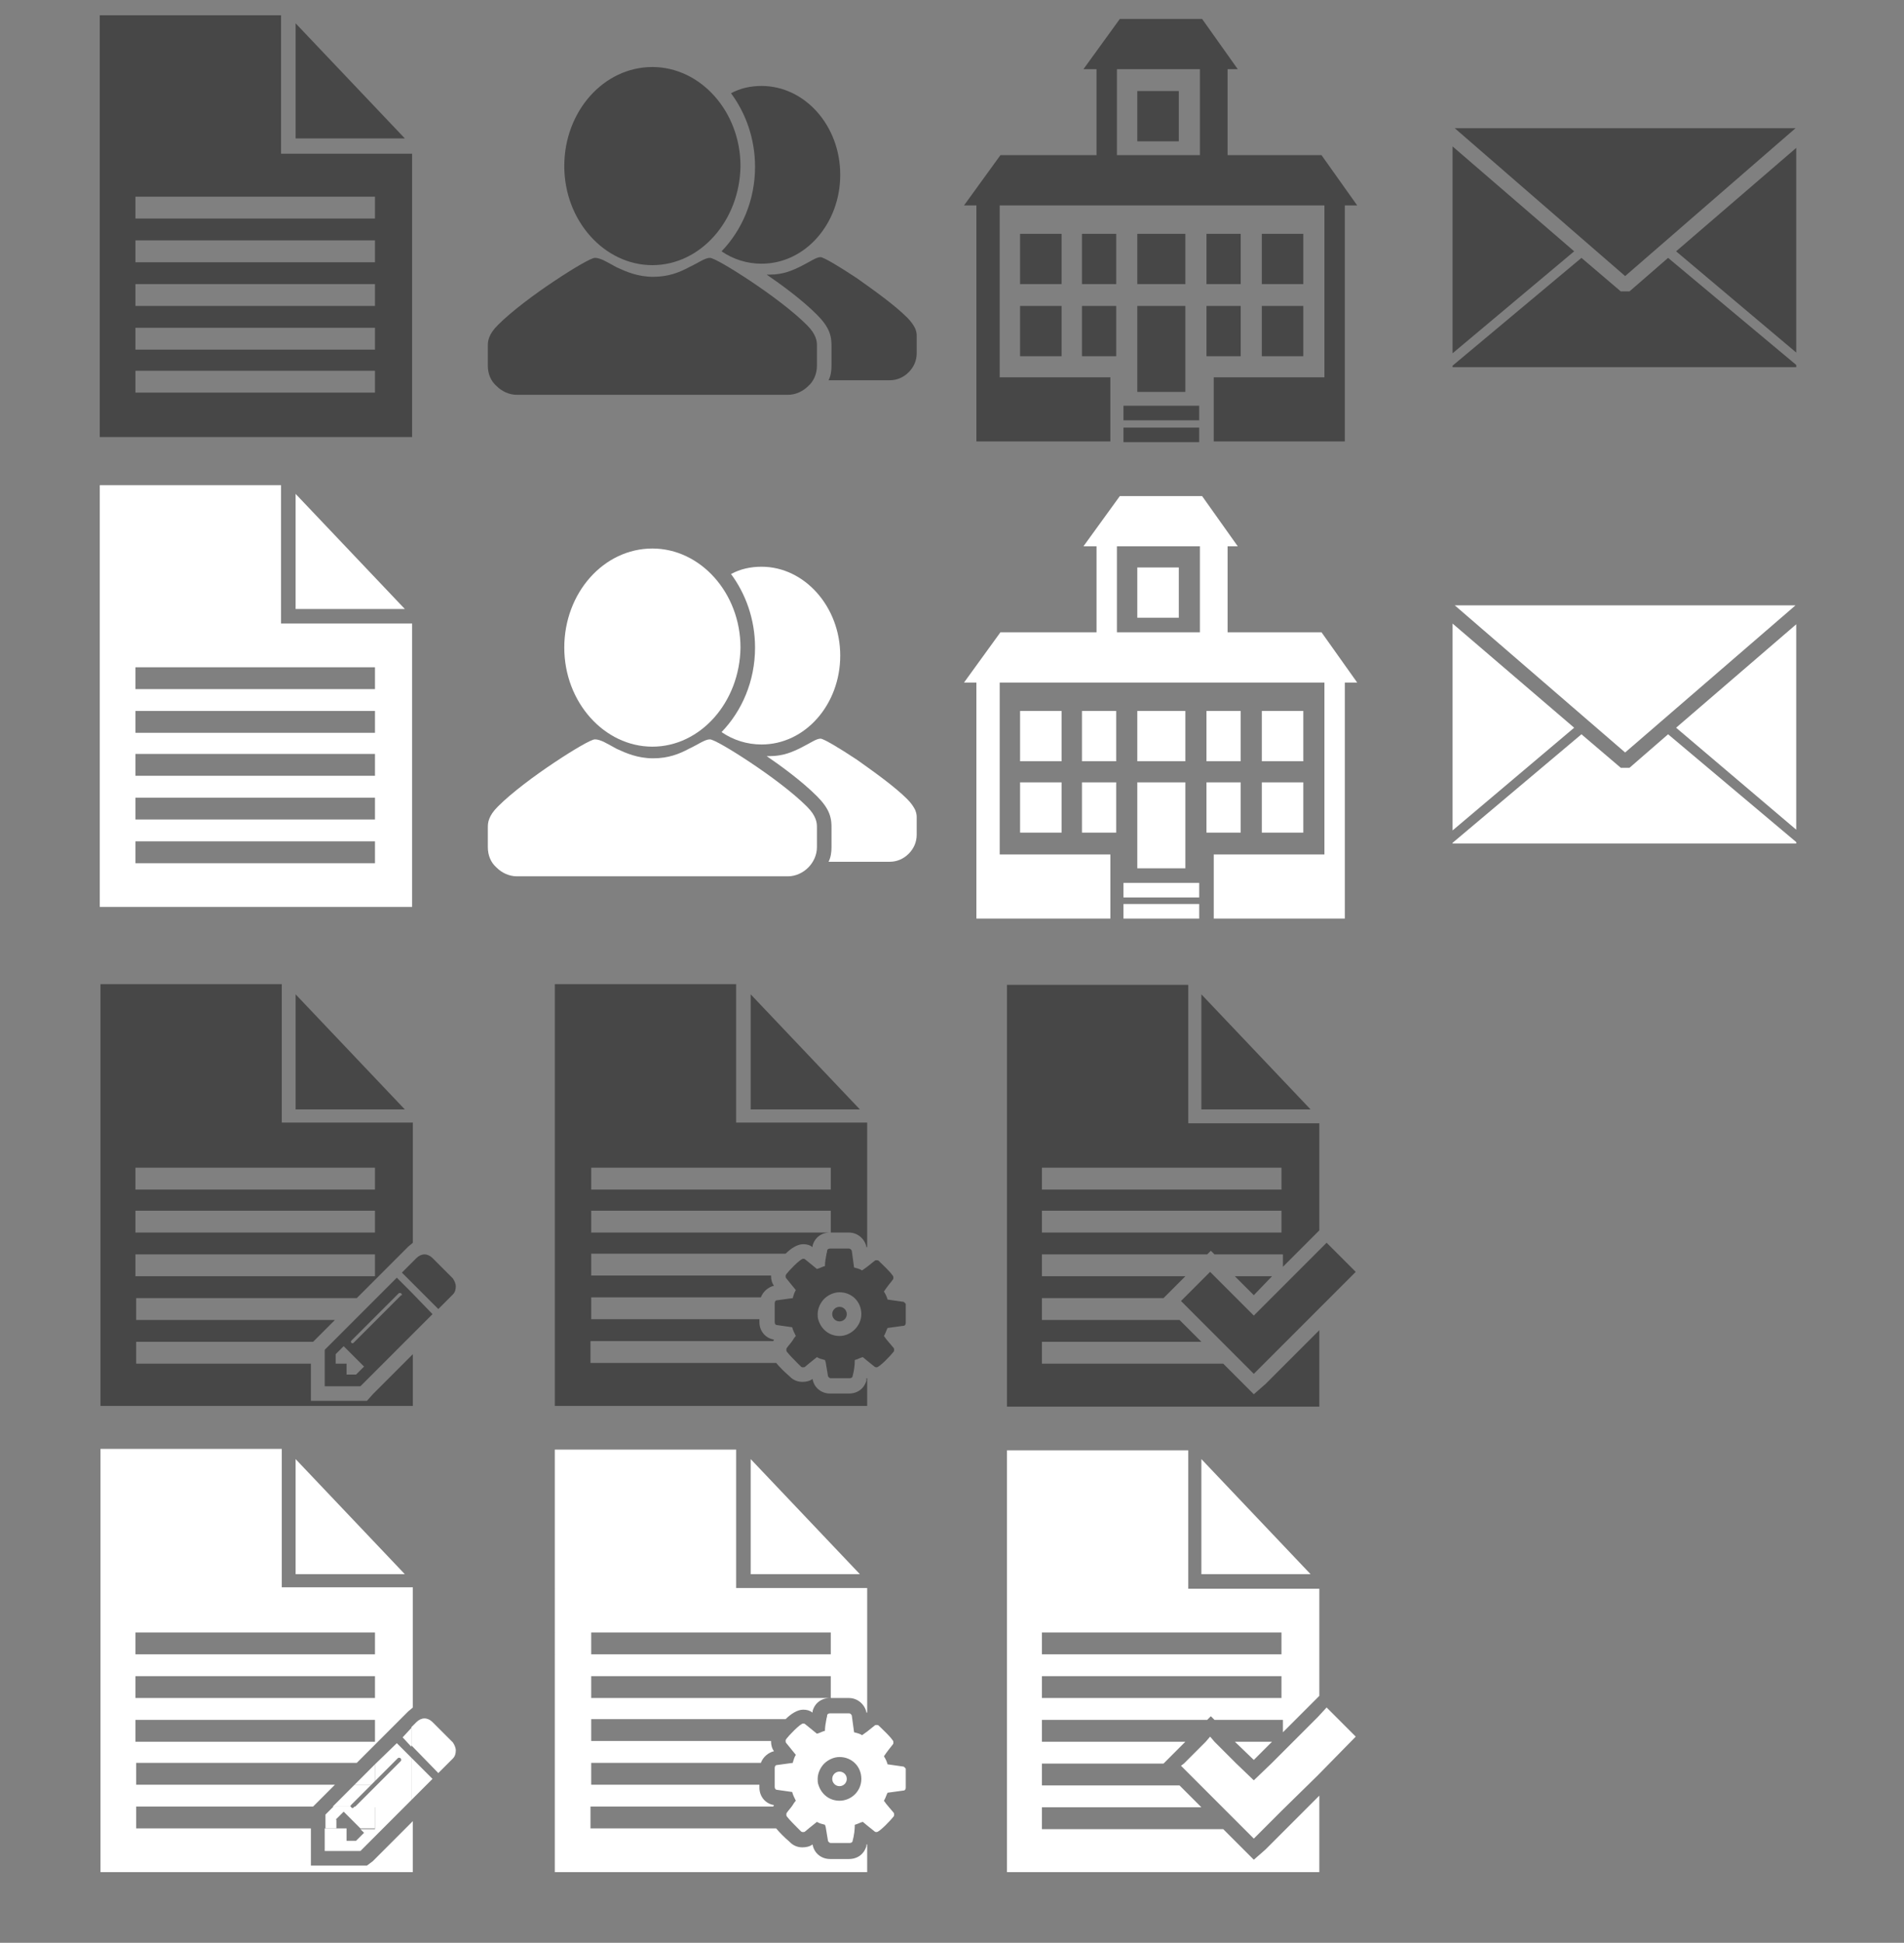 <?xml version="1.0" encoding="utf-8"?>
<!-- Generator: Adobe Illustrator 18.1.0, SVG Export Plug-In . SVG Version: 6.00 Build 0)  -->
<svg version="1.1" id="Layer_1" xmlns="http://www.w3.org/2000/svg" xmlns:xlink="http://www.w3.org/1999/xlink" x="0px" y="0px"
	 width="261.5px" height="266.7px" viewBox="-403 437 261.5 266.7" enable-background="new -403 437 261.5 266.7"
	 xml:space="preserve">
<rect x="-403" y="437" width="261.5" height="266.7" fill="#808080" stroke="none"/>
<rect x="-403" y="437" display="none" fill="#ADAD2D" width="192" height="128"/>
<path fill="#FFFFFF" d="M-290.8,553.3c0,0,0,0,0-0.4c0-0.3,0-1,0-2.3c0-0.3,0-0.7-0.2-1.2s-0.5-1-1.2-1.7c-1.9-1.9-5-4.2-7.7-6
	c-2.7-1.8-5.1-3.2-5.6-3.2c-0.7,0-1.6,0.7-2.9,1.3c-1.3,0.7-2.8,1.3-4.9,1.3c-2.1,0-3.7-0.7-5-1.3c-1.3-0.7-2.2-1.3-3-1.3
	c-0.5,0-2.9,1.4-5.6,3.2c-2.7,1.8-5.8,4.1-7.7,6c-0.7,0.7-1,1.2-1.2,1.7c-0.2,0.5-0.2,0.9-0.2,1.2c0,1.3,0,2,0,2.3
	c0,0.3,0,0.4,0,0.4c0,1.1,0.4,2.1,1.2,2.8c0.7,0.7,1.7,1.2,2.8,1.2h9.4h10.5h7.9h9.4c1.1,0,2.1-0.5,2.8-1.2
	C-291.3,555.4-290.8,554.4-290.8,553.3z"/>
<path fill="#FFFFFF" d="M-277.3,548.2c-0.2-0.4-0.5-0.9-1.1-1.5c-1.7-1.7-4.5-3.7-6.9-5.4c-2.4-1.6-4.6-2.9-5-2.9
	c-0.6,0-1.4,0.6-2.6,1.2c-1.2,0.6-2.5,1.2-4.4,1.2c-0.1,0-0.3,0-0.4,0c1.9,1.3,4.8,3.4,6.9,5.5c0.8,0.8,1.4,1.6,1.7,2.4
	c0.3,0.8,0.3,1.5,0.3,1.9v2.3v0.4c0,0.7-0.1,1.4-0.4,2h0h8.4c1,0,1.9-0.4,2.6-1.1c0.7-0.7,1.1-1.6,1.1-2.6c0,0,0,0,0-0.3
	c0-0.3,0-0.9,0-2.1C-277.1,549-277.1,548.7-277.3,548.2z"/>
<g>
	<path fill="#FFFFFF" d="M-313.4,539.5c-6.6,0-12.1-6.1-12.1-13.6c0-7.5,5.4-13.6,12.1-13.6c6.6,0,12.1,6.1,12.1,13.6
		C-301.4,533.4-306.8,539.5-313.4,539.5z"/>
</g>
<g>
	<rect x="-248.7" y="558.2" fill="#FFFFFF" width="10.4" height="2"/>
	<rect x="-237.3" y="544.4" fill="#FFFFFF" width="4.7" height="6.9"/>
	<rect x="-248.7" y="561.1" fill="#FFFFFF" width="10.4" height="2"/>
	<rect x="-237.3" y="534.6" fill="#FFFFFF" width="4.7" height="6.9"/>
	<rect x="-254.4" y="544.4" fill="#FFFFFF" width="4.7" height="6.9"/>
	<rect x="-246.8" y="534.6" fill="#FFFFFF" width="6.6" height="6.9"/>
	<rect x="-246.8" y="544.4" fill="#FFFFFF" width="6.6" height="11.8"/>
	<path fill="#FFFFFF" d="M-221.5,523.8h-12.9V512h1.4l-4.9-6.9h-11.3l-5,6.9h1.8v11.8h-13.2l-5,6.9h1.7l0,32.4h18.4v-8.8h-15.2
		v-23.6h44.6v23.6h-15.2v8.8h18l0-32.4h1.7L-221.5,523.8z M-238.2,523.8h-11.4V512h11.4V523.8z"/>
	<rect x="-246.8" y="514.9" fill="#FFFFFF" width="5.7" height="6.9"/>
	<rect x="-262.9" y="534.6" fill="#FFFFFF" width="5.7" height="6.9"/>
	<rect x="-254.4" y="534.6" fill="#FFFFFF" width="4.7" height="6.9"/>
	<rect x="-262.9" y="544.4" fill="#FFFFFF" width="5.7" height="6.9"/>
	<rect x="-229.7" y="534.6" fill="#FFFFFF" width="5.7" height="6.9"/>
	<rect x="-229.7" y="544.4" fill="#FFFFFF" width="5.7" height="6.9"/>
</g>
<g>
	<rect x="-248.7" y="492.7" fill="#474747" width="10.4" height="2"/>
	<rect x="-237.3" y="479" fill="#474747" width="4.7" height="6.9"/>
	<rect x="-248.7" y="495.7" fill="#474747" width="10.4" height="2"/>
	<rect x="-237.3" y="469.1" fill="#474747" width="4.7" height="6.9"/>
	<rect x="-254.4" y="479" fill="#474747" width="4.7" height="6.9"/>
	<rect x="-246.8" y="469.1" fill="#474747" width="6.6" height="6.9"/>
	<rect x="-246.8" y="479" fill="#474747" width="6.6" height="11.8"/>
	<path fill="#474747" d="M-221.5,458.3h-12.9v-11.8h1.4l-4.9-6.9h-11.3l-5,6.9h1.8v11.8h-13.2l-5,6.9h1.7l0,32.4h18.4v-8.8h-15.2
		v-23.6h44.6v23.6h-15.2v8.8h18l0-32.4h1.7L-221.5,458.3z M-238.2,458.3h-11.4v-11.8h11.4V458.3z"/>
	<rect x="-246.8" y="449.5" fill="#474747" width="5.7" height="6.9"/>
	<rect x="-262.9" y="469.1" fill="#474747" width="5.7" height="6.9"/>
	<rect x="-254.4" y="469.1" fill="#474747" width="4.7" height="6.9"/>
	<rect x="-262.9" y="479" fill="#474747" width="5.7" height="6.9"/>
	<rect x="-229.7" y="469.1" fill="#474747" width="5.7" height="6.9"/>
	<rect x="-229.7" y="479" fill="#474747" width="5.7" height="6.9"/>
</g>
<path fill="#FFFFFF" d="M-298.4,514.8c-1.5,0-2.9,0.3-4.2,1c2,2.7,3.3,6.2,3.3,10.1c0,4.6-1.8,8.7-4.6,11.6c1.6,1.1,3.5,1.7,5.5,1.7
	c6,0,10.8-5.5,10.8-12.2C-287.6,520.3-292.5,514.8-298.4,514.8z"/>
<g>
	<defs>
		<rect id="SVGID_1_" x="-391.4" y="437.1" width="46.9" height="63.8"/>
	</defs>
	<clipPath id="SVGID_2_">
		<use xlink:href="#SVGID_1_"  overflow="visible"/>
	</clipPath>
	<g clip-path="url(#SVGID_2_)">
		<path fill="#474747" d="M-364.4,439.1v19h18v38.9h-42.9v-57.9H-364.4 M-384.4,467h32.9v-3h-32.9V467 M-384.4,473h32.9v-3h-32.9
			V473 M-384.4,479h32.9v-3h-32.9V479 M-384.4,485h32.9v-3h-32.9V485 M-384.4,490.9h32.9v-3h-32.9V490.9 M-362.4,440.2l15,15.8
			c0,0-13,0-15,0V440.2"/>
	</g>
</g>
<rect x="-266.9" y="570.3" fill="none" width="46.9" height="63.8"/>
<rect x="-328.8" y="570.3" fill="none" width="46.9" height="63.8"/>
<g>
	<defs>
		<rect id="SVGID_3_" x="-391.4" y="501.7" width="46.9" height="63.8"/>
	</defs>
	<clipPath id="SVGID_4_">
		<use xlink:href="#SVGID_3_"  overflow="visible"/>
	</clipPath>
	<g clip-path="url(#SVGID_4_)">
		<path fill="#FFFFFF" d="M-364.4,503.6v19h18v38.9h-42.9v-57.9H-364.4 M-384.4,531.6h32.9v-3h-32.9V531.6 M-384.4,537.6h32.9v-3
			h-32.9V537.6 M-384.4,543.5h32.9v-3h-32.9V543.5 M-384.4,549.5h32.9v-3h-32.9V549.5 M-384.4,555.5h32.9v-3h-32.9V555.5
			 M-362.4,504.8l15,15.8c0,0-13,0-15,0V504.8"/>
	</g>
</g>
<g>
	<path fill="#474747" d="M-290.8,487.2c0,0,0,0,0-0.4c0-0.3,0-1,0-2.3c0-0.3,0-0.7-0.2-1.2s-0.5-1-1.2-1.7c-1.9-1.9-5-4.2-7.7-6
		c-2.7-1.8-5.1-3.2-5.6-3.2c-0.7,0-1.6,0.7-2.9,1.3c-1.3,0.7-2.8,1.3-4.9,1.3c-2.1,0-3.7-0.7-5-1.3c-1.3-0.7-2.2-1.3-3-1.3
		c-0.5,0-2.9,1.4-5.6,3.2c-2.7,1.8-5.8,4.1-7.7,6c-0.7,0.7-1,1.2-1.2,1.7c-0.2,0.5-0.2,0.9-0.2,1.2c0,1.3,0,2,0,2.3
		c0,0.3,0,0.4,0,0.4c0,1.1,0.4,2.1,1.2,2.8c0.7,0.7,1.7,1.2,2.8,1.2h9.4h10.5h7.9h9.4c1.1,0,2.1-0.5,2.8-1.2
		C-291.3,489.4-290.8,488.4-290.8,487.2z"/>
	<path fill="#474747" d="M-277.3,482.1c-0.2-0.4-0.5-0.9-1.1-1.5c-1.7-1.7-4.5-3.7-6.9-5.4c-2.4-1.6-4.6-2.9-5-2.9
		c-0.6,0-1.4,0.6-2.6,1.2c-1.2,0.6-2.5,1.2-4.4,1.2c-0.1,0-0.3,0-0.4,0c1.9,1.3,4.8,3.4,6.9,5.5c0.8,0.8,1.4,1.6,1.7,2.4
		c0.3,0.8,0.3,1.5,0.3,1.9v2.3v0.4c0,0.7-0.1,1.4-0.4,2h0h8.4c1,0,1.9-0.4,2.6-1.1c0.7-0.7,1.1-1.6,1.1-2.6c0,0,0,0,0-0.3
		c0-0.3,0-0.9,0-2.1C-277.1,482.9-277.1,482.6-277.3,482.1z"/>
	<g>
		<path fill="#474747" d="M-313.4,473.4c-6.6,0-12.1-6.1-12.1-13.6c0-7.5,5.4-13.6,12.1-13.6c6.6,0,12.1,6.1,12.1,13.6
			C-301.4,467.3-306.8,473.4-313.4,473.4z"/>
	</g>
	<path fill="#474747" d="M-298.4,448.8c-1.5,0-2.9,0.3-4.2,1c2,2.7,3.3,6.2,3.3,10.1c0,4.6-1.8,8.7-4.6,11.6
		c1.6,1.1,3.5,1.7,5.5,1.7c6,0,10.8-5.5,10.8-12.2C-287.6,454.2-292.5,448.8-298.4,448.8z"/>
</g>
<rect x="-391.4" y="570.3" fill="none" width="46.9" height="63.8"/>
<rect x="-384.4" y="597.3" fill="none" width="32.9" height="3"/>
<rect x="-384.4" y="603.2" fill="none" width="32.9" height="3"/>
<rect x="-384.4" y="609.2" fill="none" width="32.9" height="3"/>
<polygon fill="none" points="-360.4,621.5 -360.1,621.2 -384.4,621.2 -384.4,624.2 -360.4,624.2 -360.4,622.3 "/>
<polygon fill="none" points="-384.4,615.2 -384.4,618.2 -357.1,618.2 -354.1,615.2 "/>
<path fill="#474747" d="M-362.4,573.5v15.8c2,0,15,0,15,0L-362.4,573.5z"/>
<path fill="#474747" d="M-352.6,629.3h-0.8h-4.9h-2v-2v-3.1h-24v-3h24.3l0.3-0.3l2.7-2.7h-27.3v-3h30.3l3.6-3.6l0,0l1.4-1.4l0.7-0.7
	l0,0l1.3-1.3c0.2-0.2,0.5-0.4,0.7-0.6v-16.5h-18v-19h-24.9v57.9h42.9v-7.1l-5.5,5.5L-352.6,629.3z M-384.4,597.3h32.9v3h-32.9V597.3
	z M-384.4,603.2h32.9v3h-32.9V603.2z M-384.4,609.2h32.9v3h-32.9V609.2z"/>
<g>
	<polygon fill="none" points="-355.8,621.9 -356.9,622.9 -356.9,624.2 -356.9,624.2 -355.4,624.2 -355.4,625.7 -354.1,625.7 
		-353,624.7 -353.5,624.2 	"/>
	<path fill="none" d="M-348.1,614.4c-0.1,0-0.1,0-0.2,0.1l-3.1,3.1l-0.5,0.5l-2.8,2.8c-0.1,0.1-0.1,0.1-0.1,0.2c0,0,0,0,0,0
		c0,0.1,0.1,0.2,0.2,0.2c0.1,0,0.1,0,0.2-0.1l0.1-0.1l6.3-6.3c0.1-0.1,0.1-0.1,0.1-0.2C-347.9,614.6-348,614.4-348.1,614.4z"/>
	<path fill="#474747" d="M-346.5,614.4l-2-2l-3,3l-2.8,2.8l-3,3l-1.1,1.1v1.9v3.1h4.9l7-7l2.9-2.9L-346.5,614.4z M-354.1,625.7h-1.3
		v-1.5h-1.5v0v-1.3l1.1-1.1l2.3,2.3l0.5,0.5L-354.1,625.7z M-348,614.9l-6.3,6.3l-0.1,0.1c-0.1,0.1-0.1,0.1-0.2,0.1
		c-0.1,0-0.2-0.1-0.2-0.2c0,0,0,0,0,0c0-0.1,0-0.1,0.1-0.2l2.8-2.8l0.5-0.5l3.1-3.1c0.1-0.1,0.1-0.1,0.2-0.1c0.2,0,0.3,0.1,0.3,0.3
		C-347.9,614.8-347.9,614.8-348,614.9z"/>
</g>
<path fill="#474747" d="M-340.8,612.5l-2.8-2.8c-0.3-0.3-0.7-0.5-1.1-0.5c-0.4,0-0.8,0.2-1.1,0.5l-0.7,0.7l-1.3,1.3l1.3,1.3l3.7,3.7
	l2-2c0.3-0.3,0.4-0.7,0.4-1.1S-340.6,612.8-340.8,612.5z"/>
<g>
	<rect x="-391.4" y="634.2" fill="none" width="46.9" height="63.8"/>
	<rect x="-384.4" y="661.1" fill="none" width="32.9" height="3"/>
	<rect x="-384.4" y="667.1" fill="none" width="32.9" height="3"/>
	<rect x="-384.4" y="673.1" fill="none" width="32.9" height="3"/>
	<polygon fill="none" points="-360.4,685.3 -360.1,685 -384.4,685 -384.4,688 -360.4,688 -360.4,686.1 	"/>
	<polygon fill="none" points="-384.4,679.1 -384.4,682 -357.1,682 -354.1,679.1 	"/>
	<path fill="#FFFFFF" d="M-362.4,637.3v15.8c2,0,15,0,15,0L-362.4,637.3z"/>
	<path fill="#FFFFFF" d="M-352.6,693.1h-0.8h-4.9h-2v-2V688h-24v-3h24.3l0.3-0.3l2.7-2.7h-27.3v-3h30.3l3.6-3.6l0,0l1.4-1.4l0.7-0.7
		l0,0l1.3-1.3c0.2-0.2,0.5-0.4,0.7-0.6v-16.5h-18v-19h-24.9V694h42.9V687l-5.5,5.5L-352.6,693.1z M-384.4,661.1h32.9v3h-32.9V661.1z
		 M-384.4,667.1h32.9v3h-32.9V667.1z M-384.4,673.1h32.9v3h-32.9V673.1z"/>
	<path fill="#FFFFFF" d="M-356.9,686.8l1.1-1.1l2.3,2.3h2v-3h-2.8l-0.1,0.1c-0.1,0.1-0.1,0.1-0.2,0.1c-0.1,0-0.2-0.1-0.2-0.2h-2.4
		l-1.1,1.1v1.9h1.5V686.8z"/>
	<polygon fill="#FFFFFF" points="-352,682 -351.5,681.5 -351.5,679.2 -354.3,682 	"/>
	<polygon fill="#FFFFFF" points="-343.6,681.2 -346.5,678.3 -346.5,684.1 	"/>
	<path fill="#FFFFFF" d="M-354.8,684.8l2.8-2.8h-2.3l-3,3h2.4c0,0,0,0,0,0C-354.9,684.9-354.8,684.9-354.8,684.8z"/>
	<path fill="#FFFFFF" d="M-351.5,679.2v2.3l3.1-3.1c0.1-0.1,0.1-0.1,0.2-0.1c0.2,0,0.3,0.1,0.3,0.3c0,0.1,0,0.1-0.1,0.2l-6.3,6.3
		h2.8v3h-2l0.5,0.5l-1.1,1.1h-1.3V688h-1.5v0h-1.5v3.1h4.9l7-7v-5.8l-2-2L-351.5,679.2z"/>
	<path fill="#FFFFFF" d="M-342.8,680.4l2-2c0.3-0.3,0.4-0.7,0.4-1.1s-0.2-0.8-0.4-1.1l-2.8-2.8c-0.3-0.3-0.7-0.5-1.1-0.5
		c-0.4,0-0.8,0.2-1.1,0.5l-0.7,0.7v2.5L-342.8,680.4z"/>
	<polygon fill="#FFFFFF" points="-346.5,676.8 -346.5,674.2 -347.7,675.5 	"/>
</g>
<rect x="-321.8" y="597.3" fill="none" width="32.9" height="3"/>
<rect x="-321.8" y="603.2" fill="none" width="32.9" height="3"/>
<path fill="none" d="M-295.2,609.2h-26.7v3h24.7c0-0.5,0.2-0.9,0.5-1.4C-296.6,610.8-296,610-295.2,609.2z"/>
<path fill="none" d="M-298.6,615.2h-23.3v3h23.1V616C-298.7,615.8-298.7,615.5-298.6,615.2z"/>
<path fill="none" d="M-297.1,622.4c0-0.4,0.1-0.8,0.3-1.2h-25.1v3h25.5c-0.1-0.1-0.2-0.2-0.3-0.3
	C-296.9,623.4-297.1,622.9-297.1,622.4z"/>
<path fill="#474747" d="M-299.9,573.5v15.8c2,0,15,0,15,0L-299.9,573.5z"/>
<path fill="#474747" d="M-284,626.5c-0.3,1.1-1.2,1.8-2.4,1.8h-2.6c-1.2,0-2.2-0.8-2.4-2c-0.4,0.3-0.9,0.4-1.4,0.4
	c-0.6,0-1.2-0.2-1.7-0.7l-0.1-0.1c-0.6-0.5-1.3-1.2-1.8-1.8h-25.5v-3h25.1c0-0.1,0.1-0.1,0.1-0.2l0,0l0,0l0,0c-1.2-0.2-2-1.2-2-2.4
	v-0.4h-23.1v-3h23.3c0.3-0.8,1-1.4,1.8-1.6l0,0l0,0c-0.3-0.4-0.4-0.9-0.4-1.3c0,0,0-0.1,0-0.1h-24.7v-3h26.7
	c0.7-0.7,1.6-1.3,2.4-1.3c0.5,0,0.9,0.1,1.3,0.4c0-0.1,0-0.1,0-0.2c0.3-1.1,1.2-1.8,2.4-1.8h2.6c1.2,0,2.2,0.9,2.4,2c0,0,0,0,0.1,0
	v-17.1h-18v-19h-24.9v57.9h42.9v-3.8c0,0,0,0-0.1,0C-284,626.4-284,626.5-284,626.5z M-321.8,597.3h32.9v3h-32.9V597.3z
	 M-321.8,603.2h32.9v3h-32.9V603.2z"/>
<circle fill="#474747" cx="-287.7" cy="617.4" r="1"/>
<g>
	<path fill="none" d="M-287.7,614.4c-0.8,0-1.5,0.3-2.1,0.9c-0.6,0.5-0.9,1.3-0.9,2.1c0,0.3,0.1,0.6,0.1,0.8
		c0.4,1.2,1.5,2.2,2.9,2.2c1.7,0,3-1.3,3-3C-284.7,615.7-286.1,614.4-287.7,614.4z"/>
	<path fill="#474747" d="M-279,615.7l-2.1-0.3c-0.1-0.4-0.3-0.8-0.5-1.1c0.4-0.6,0.8-1.1,1.2-1.6c0.1-0.1,0.1-0.2,0.1-0.3
		c0-0.1,0-0.2-0.1-0.3c-0.5-0.7-1.3-1.4-1.9-2c-0.1-0.1-0.2-0.1-0.3-0.1c-0.1,0-0.2,0-0.3,0.1l-1,0.8l-0.7,0.5
		c-0.3-0.2-0.7-0.3-1.1-0.4l-0.3-2.2c0-0.2-0.2-0.4-0.4-0.4h-2.6c-0.2,0-0.4,0.1-0.4,0.3c0,0.2-0.1,0.4-0.1,0.5
		c-0.1,0.5-0.2,1.1-0.2,1.6c-0.4,0.1-0.7,0.3-1.1,0.4l-1.6-1.3c-0.1-0.1-0.2-0.1-0.3-0.1c-0.4,0-2,1.7-2.3,2.1
		c0,0.1-0.1,0.1-0.1,0.2c0,0,0,0.1,0,0.1c0,0.1,0,0.2,0.1,0.3c0.4,0.5,0.9,1.1,1.3,1.6c-0.2,0.3-0.3,0.7-0.4,1c0,0,0,0,0,0.1
		l-2.2,0.3c-0.2,0-0.3,0.2-0.3,0.4v2.2v0.4c0,0.2,0.1,0.4,0.3,0.4l2.1,0.3c0.1,0.4,0.3,0.8,0.5,1.2c-0.2,0.2-0.3,0.4-0.5,0.7
		c-0.2,0.3-0.5,0.6-0.7,0.9c-0.1,0.1-0.1,0.2-0.1,0.3c0,0.1,0,0.2,0.1,0.3c0.4,0.5,0.9,1,1.4,1.5c0.2,0.2,0.3,0.3,0.5,0.5
		c0.1,0.1,0.2,0.1,0.3,0.1c0.1,0,0.2,0,0.3-0.1l0.6-0.5l1-0.8c0.3,0.2,0.7,0.3,1.1,0.4l0.1,0.3l0.3,1.8c0,0.2,0.2,0.4,0.4,0.4h2.6
		c0.2,0,0.4-0.1,0.4-0.3c0.2-0.7,0.3-1.5,0.3-2.2c0.4-0.1,0.7-0.3,1.1-0.4l0.6,0.5l1,0.8c0.1,0.1,0.2,0.1,0.3,0.1
		c0.4,0,2-1.7,2.3-2.1c0.1-0.1,0.1-0.2,0.1-0.3c0-0.1,0-0.2-0.1-0.3c-0.4-0.5-0.9-1-1.3-1.6c0.2-0.3,0.3-0.7,0.5-1.1l2.2-0.3
		c0.2,0,0.3-0.2,0.3-0.4v-2.6C-278.7,615.9-278.8,615.7-279,615.7z M-287.7,620.4c-1.4,0-2.5-0.9-2.9-2.2c-0.1-0.3-0.1-0.5-0.1-0.8
		c0-0.8,0.4-1.6,0.9-2.1c0.5-0.5,1.3-0.9,2.1-0.9c1.7,0,3,1.3,3,3C-284.7,619-286.1,620.4-287.7,620.4z"/>
</g>
<rect x="-328.8" y="634.2" fill="none" width="46.9" height="63.8"/>
<rect x="-321.8" y="661.1" fill="none" width="32.9" height="3"/>
<rect x="-321.8" y="667.1" fill="none" width="32.9" height="3"/>
<path fill="none" d="M-295.2,673.1h-26.7v3h24.7c0-0.5,0.2-0.9,0.5-1.4C-296.6,674.6-296,673.8-295.2,673.1z"/>
<path fill="none" d="M-298.6,679.1h-23.3v3h23.1v-2.2C-298.7,679.6-298.7,679.3-298.6,679.1z"/>
<path fill="none" d="M-297.1,686.3c0-0.4,0.1-0.8,0.3-1.2h-25.1v3h25.5c-0.1-0.1-0.2-0.2-0.3-0.3
	C-296.9,687.3-297.1,686.8-297.1,686.3z"/>
<path fill="#FFFFFF" d="M-299.9,637.3v15.8c2,0,15,0,15,0L-299.9,637.3z"/>
<path fill="#FFFFFF" d="M-284,690.4c-0.3,1.1-1.2,1.8-2.4,1.8h-2.6c-1.2,0-2.2-0.8-2.4-2c-0.4,0.3-0.9,0.4-1.4,0.4
	c-0.6,0-1.2-0.2-1.7-0.7l-0.1-0.1c-0.6-0.5-1.3-1.2-1.8-1.8h-25.5v-3h25.1c0-0.1,0.1-0.1,0.1-0.2l0,0l0,0l0,0c-1.2-0.2-2-1.2-2-2.4
	V682h-23.1v-3h23.3c0.3-0.8,1-1.4,1.8-1.6l0,0l0,0c-0.3-0.4-0.4-0.9-0.4-1.3c0,0,0-0.1,0-0.1h-24.7v-3h26.7c0.7-0.7,1.6-1.3,2.4-1.3
	c0.5,0,0.9,0.1,1.3,0.4c0-0.1,0-0.1,0-0.2c0.3-1.1,1.2-1.8,2.4-1.8h2.6c1.2,0,2.2,0.9,2.4,2c0,0,0,0,0.1,0v-17.1h-18v-19h-24.9V694
	h42.9v-3.8c0,0,0,0-0.1,0C-284,690.3-284,690.3-284,690.4z M-321.8,661.1h32.9v3h-32.9V661.1z M-321.8,667.1h32.9v3h-32.9V667.1z"/>
<circle fill="#FFFFFF" cx="-287.7" cy="681.2" r="1"/>
<g>
	<path fill="none" d="M-287.7,678.2c-0.8,0-1.5,0.3-2.1,0.9c-0.6,0.5-0.9,1.3-0.9,2.1c0,0.3,0.1,0.6,0.1,0.8
		c0.4,1.2,1.5,2.2,2.9,2.2c1.7,0,3-1.3,3-3C-284.7,679.6-286.1,678.2-287.7,678.2z"/>
	<path fill="#FFFFFF" d="M-279,679.5l-2.1-0.3c-0.1-0.4-0.3-0.8-0.5-1.1c0.4-0.6,0.8-1.1,1.2-1.6c0.1-0.1,0.1-0.2,0.1-0.3
		c0-0.1,0-0.2-0.1-0.3c-0.5-0.7-1.3-1.4-1.9-2c-0.1-0.1-0.2-0.1-0.3-0.1c-0.1,0-0.2,0-0.3,0.1l-1,0.8l-0.7,0.5
		c-0.3-0.2-0.7-0.3-1.1-0.4l-0.3-2.2c0-0.2-0.2-0.4-0.4-0.4h-2.6c-0.2,0-0.4,0.1-0.4,0.3c0,0.2-0.1,0.4-0.1,0.5
		c-0.1,0.5-0.2,1.1-0.2,1.6c-0.4,0.1-0.7,0.3-1.1,0.4l-1.6-1.3c-0.1-0.1-0.2-0.1-0.3-0.1c-0.4,0-2,1.7-2.3,2.1
		c0,0.1-0.1,0.1-0.1,0.2c0,0,0,0.1,0,0.1c0,0.1,0,0.2,0.1,0.3c0.4,0.5,0.9,1.1,1.3,1.6c-0.2,0.3-0.3,0.7-0.4,1c0,0,0,0,0,0.1
		l-2.2,0.3c-0.2,0-0.3,0.2-0.3,0.4v2.2v0.4c0,0.2,0.1,0.4,0.3,0.4l2.1,0.3c0.1,0.4,0.3,0.8,0.5,1.2c-0.2,0.2-0.3,0.4-0.5,0.7
		c-0.2,0.3-0.5,0.6-0.7,0.9c-0.1,0.1-0.1,0.2-0.1,0.3c0,0.1,0,0.2,0.1,0.3c0.4,0.5,0.9,1,1.4,1.5c0.2,0.2,0.3,0.3,0.5,0.5
		c0.1,0.1,0.2,0.1,0.3,0.1c0.1,0,0.2,0,0.3-0.1l0.6-0.5l1-0.8c0.3,0.2,0.7,0.3,1.1,0.4l0.1,0.3l0.3,1.8c0,0.2,0.2,0.4,0.4,0.4h2.6
		c0.2,0,0.4-0.1,0.4-0.3c0.2-0.7,0.3-1.5,0.3-2.2c0.4-0.1,0.7-0.3,1.1-0.4l0.6,0.5l1,0.8c0.1,0.1,0.2,0.1,0.3,0.1
		c0.4,0,2-1.7,2.3-2.1c0.1-0.1,0.1-0.2,0.1-0.3c0-0.1,0-0.2-0.1-0.3c-0.4-0.5-0.9-1-1.3-1.6c0.2-0.3,0.3-0.7,0.5-1.1l2.2-0.3
		c0.2,0,0.3-0.2,0.3-0.4v-2.6C-278.7,679.7-278.8,679.5-279,679.5z M-287.7,684.2c-1.4,0-2.5-0.9-2.9-2.2c-0.1-0.3-0.1-0.5-0.1-0.8
		c0-0.8,0.4-1.6,0.9-2.1c0.5-0.5,1.3-0.9,2.1-0.9c1.7,0,3,1.3,3,3C-284.7,682.9-286.1,684.2-287.7,684.2z"/>
</g>
<polygon fill="none" points="-233.4,612.2 -228.3,612.2 -227,611 -227,609.2 -236.3,609.2 -235.4,610.2 "/>
<rect x="-259.9" y="597.3" fill="none" width="32.9" height="3"/>
<polygon fill="none" points="-237.3,609.2 -259.9,609.2 -259.9,612.2 -240.3,612.2 -238.2,610.2 "/>
<polygon fill="none" points="-243.6,615.6 -243.2,615.2 -259.9,615.2 -259.9,618.2 -241,618.2 -242.2,617 "/>
<polygon fill="none" points="-259.9,621.2 -259.9,624.2 -235,624.2 -238,621.2 "/>
<rect x="-259.9" y="603.2" fill="none" width="32.9" height="3"/>
<polygon fill="#474747" points="-230.8,614.8 -228.3,612.2 -233.4,612.2 "/>
<path fill="#474747" d="M-238,573.5v15.8c2,0,15,0,15,0L-238,573.5z"/>
<path fill="#474747" d="M-230.8,628.4l-1.4-1.4l-2.8-2.8h-24.9v-3h21.9l-3-3h-18.9v-3h16.7l1-1l2-2h-19.7v-3h22.7l0.5-0.5l0.5,0.5
	h9.4v1.7l4.8-4.8l0.2-0.2v-14.7h-18v-19h-24.9v57.9h42.9v-10.5l-7.4,7.4L-230.8,628.4z M-259.9,597.3h32.9v3h-32.9V597.3z
	 M-259.9,603.2h32.9v3h-32.9V603.2z"/>
<polygon fill="#474747" points="-220.8,607.6 -222,608.8 -228.4,615.2 -230.8,617.6 -233.2,615.2 -236.2,612.2 -236.8,611.6 
	-237.4,612.2 -240.4,615.2 -240.8,615.6 -238.2,618.2 -235.2,621.2 -232.2,624.2 -230.8,625.6 -229.4,624.2 -227,621.8 -222,616.8 
	-216.8,611.6 "/>
<rect x="-266.9" y="634.2" fill="none" width="46.9" height="63.8"/>
<polygon fill="none" points="-233.4,676.1 -228.3,676.1 -227,674.8 -227,673.1 -236.3,673.1 -235.4,674 "/>
<rect x="-259.9" y="661.1" fill="none" width="32.9" height="3"/>
<polygon fill="none" points="-237.3,673.1 -259.9,673.1 -259.9,676.1 -240.3,676.1 -238.2,674 "/>
<polygon fill="none" points="-243.6,679.4 -243.2,679.1 -259.9,679.1 -259.9,682 -241,682 -242.2,680.9 "/>
<polygon fill="none" points="-259.9,685 -259.9,688 -235,688 -238,685 "/>
<rect x="-259.9" y="667.1" fill="none" width="32.9" height="3"/>
<polygon fill="#FFFFFF" points="-230.8,678.6 -228.3,676.1 -233.4,676.1 "/>
<path fill="#FFFFFF" d="M-238,637.3v15.8c2,0,15,0,15,0L-238,637.3z"/>
<path fill="#FFFFFF" d="M-230.8,692.3l-1.4-1.4l-2.8-2.8h-24.9v-3h21.9l-3-3h-18.9v-3h16.7l1-1l2-2h-19.7v-3h22.7l0.5-0.5l0.5,0.5
	h9.4v1.7l4.8-4.8l0.2-0.2v-14.7h-18v-19h-24.9V694h42.9v-10.5l-7.4,7.4L-230.8,692.3z M-259.9,661.1h32.9v3h-32.9V661.1z
	 M-259.9,667.1h32.9v3h-32.9V667.1z"/>
<polygon fill="#FFFFFF" points="-220.8,671.4 -222,672.7 -228.4,679.1 -230.8,681.4 -233.2,679.1 -236.2,676.1 -236.8,675.4 
	-237.4,676.1 -240.4,679.1 -240.8,679.4 -238.2,682 -235.2,685 -232.2,688 -230.8,689.4 -229.4,688 -227,685.6 -222,680.7 
	-216.8,675.4 "/>
<g>
	<polygon fill="#474747" points="-156.3,485.4 -156.3,457.3 -172.8,471.5 	"/>
	<polygon fill="#474747" points="-156.4,454.6 -203.2,454.6 -179.8,474.9 	"/>
	<polygon fill="#474747" points="-203.5,457.1 -203.5,485.5 -186.8,471.5 	"/>
	<polygon fill="#474747" points="-179.2,477 -180.4,477 -185.8,472.4 -203.5,487.2 -203.5,487.4 -156.3,487.4 -156.3,487.1 
		-173.9,472.4 	"/>
</g>
<g>
	<polygon fill="#FFFFFF" points="-156.3,550.9 -156.3,522.7 -172.8,536.9 	"/>
	<polygon fill="#FFFFFF" points="-156.4,520.1 -203.2,520.1 -179.8,540.3 	"/>
	<polygon fill="#FFFFFF" points="-203.5,522.6 -203.5,551 -186.8,536.9 	"/>
	<polygon fill="#FFFFFF" points="-179.2,542.4 -180.4,542.4 -185.8,537.8 -203.5,552.7 -203.5,552.8 -156.3,552.8 -156.3,552.6 
		-173.9,537.8 	"/>
</g>
</svg>
